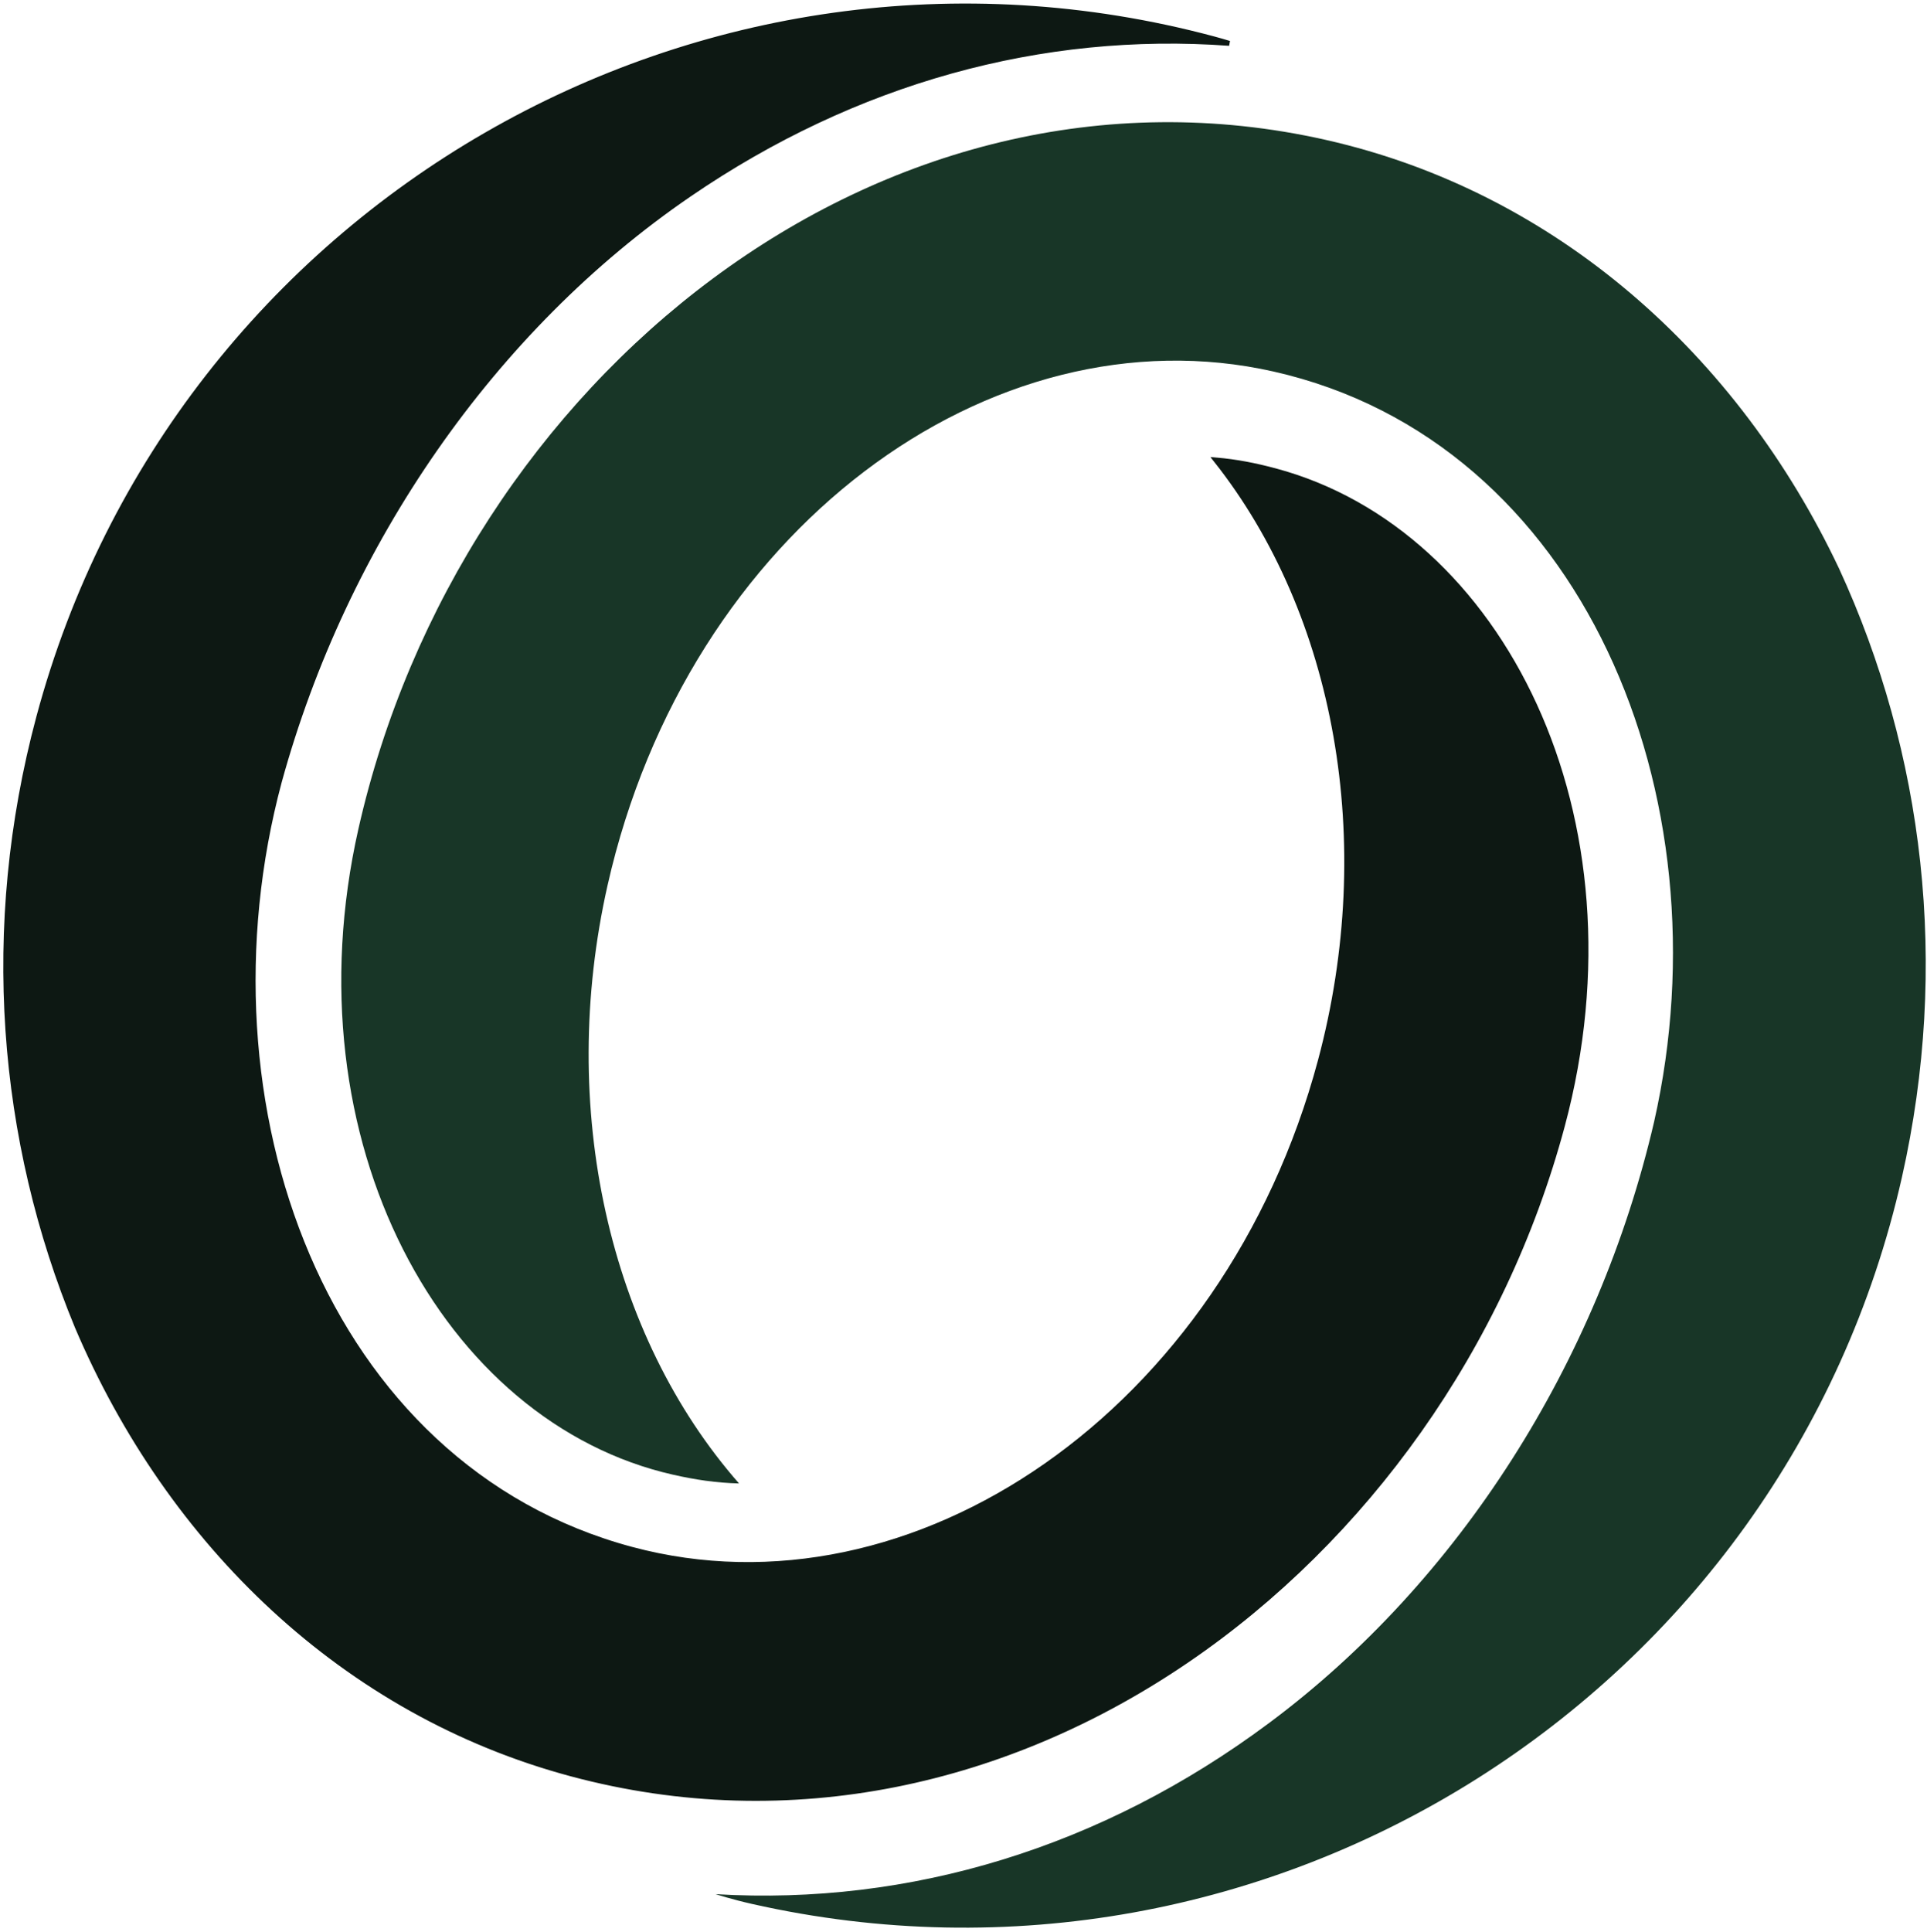 <svg width="390" height="391" viewBox="0 0 390 391" fill="none" xmlns="http://www.w3.org/2000/svg">
<path fill-rule="evenodd" clip-rule="evenodd" d="M372.208 115.059C351.741 71.776 314.909 38.827 268.335 28.308C178.153 7.941 93.04 76.952 72.538 167.727C58.268 230.914 89.672 287.892 136.247 298.41C140.696 299.415 144.917 300.057 149.567 300.172C123.281 270.228 112.785 224.208 122.969 179.117C139.182 107.327 200.496 62.248 257.749 75.179C320.343 89.315 349.651 161.097 334.778 226.953C323.493 275.537 295.367 320.005 256.772 348.703C223.039 373.821 184.205 385.628 144.827 383.282C144.827 383.282 148.023 384.316 152.176 385.254C256.894 408.904 361.261 342.994 384.912 238.276C394.626 195.262 389.365 152.294 372.208 115.059Z" fill="#183627"/>
<path d="M56.525 158.176L56.524 158.179C39.009 223.546 65.473 296.795 127.825 313.502C184.862 328.785 248.137 285.913 267.234 214.639C279.119 170.285 270.721 124.177 246.084 93.078C250.239 93.427 254.068 94.189 258.087 95.266C303.859 107.531 332.926 165.367 316.208 227.761C292.174 317.456 204.617 382.79 115.647 358.95C69.696 346.638 34.311 312.375 15.628 268.435C0.004 230.649 -3.539 187.621 7.845 145.136C35.559 41.705 142.184 -19.855 245.615 7.859C246.766 8.168 247.841 8.481 248.793 8.771C210.843 5.983 173.037 16.373 139.498 39.337C99.691 66.552 69.757 109.972 56.525 158.176Z" fill="#0D1813" stroke="#0D1813"/>
</svg>
